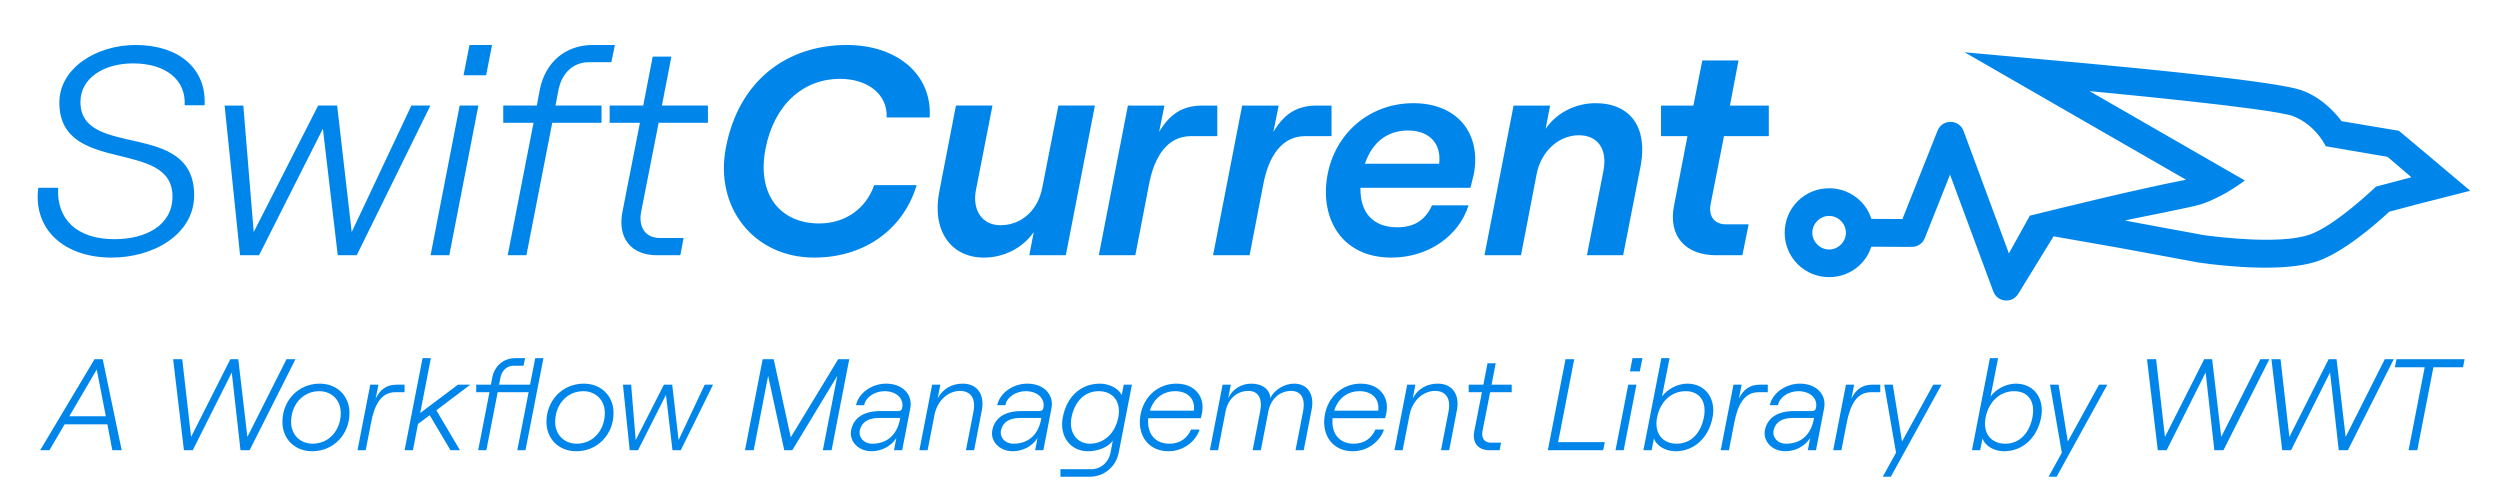 <?xml version="1.0" encoding="UTF-8" standalone="no"?>
<!-- Created with Inkscape (http://www.inkscape.org/) -->

<svg
   width="190mm"
   height="38mm"
   viewBox="0 0 190 38"
   version="1.1"
   id="svg1240"
   inkscape:version="1.1 (c4e8f9e, 2021-05-24)"
   sodipodi:docname="swiftcurrent-logo-subtext.svg"
   xmlns:inkscape="http://www.inkscape.org/namespaces/inkscape"
   xmlns:sodipodi="http://sodipodi.sourceforge.net/DTD/sodipodi-0.dtd"
   xmlns="http://www.w3.org/2000/svg"
   xmlns:svg="http://www.w3.org/2000/svg">
  <sodipodi:namedview
     id="namedview1242"
     pagecolor="#ffffff"
     bordercolor="#666666"
     borderopacity="1.0"
     inkscape:pageshadow="2"
     inkscape:pageopacity="0.0"
     inkscape:pagecheckerboard="0"
     inkscape:document-units="mm"
     showgrid="false"
     inkscape:zoom="1.4142136"
     inkscape:cx="418.96077"
     inkscape:cy="58.336309"
     inkscape:window-width="2080"
     inkscape:window-height="1081"
     inkscape:window-x="214"
     inkscape:window-y="176"
     inkscape:window-maximized="0"
     inkscape:current-layer="layer1"
     showguides="true"
     inkscape:guide-bbox="true" />
  <defs
     id="defs1237">
    <rect
       x="-41"
       y="-209"
       width="825.617"
       height="64.936"
       id="rect1597" />
    <rect
       x="21.859"
       y="18.001"
       width="756.061"
       height="1091.66"
       id="rect4412" />
  </defs>
  <g
     inkscape:label="Layer 1"
     inkscape:groupmode="layer"
     id="layer1">
    <g
       id="g1379"
       transform="translate(8.202,8.202)">
      <g
         id="path1067-3-7_2_-55"
         transform="matrix(0.187,0.187,-0.187,0.187,141.199,-221.543)"
         style="fill:#0086ea;fill-opacity:1">
        <path
           id="path1052-4"
           style="fill:#0086ea;fill-opacity:1"
           d="m 81.719,49.312 c -11.435,0 -21.93,6.741 -21.93,16.555 0,20.992 32.512,10.154 32.512,26.965 0,8.448 -7.851,12.287 -16.641,12.287 -10.923,0 -16.725,-5.802 -16.213,-14.762 h -5.717 c -1.536,12.032 7.508,20.053 21.076,20.053 12.117,0 23.723,-6.741 23.723,-17.92 0,-21.931 -32.682,-10.24 -32.682,-26.795 0,-6.997 6.912,-11.094 15.104,-11.094 9.472,0 15.274,4.78 14.848,12.033 h 5.719 C 102.115,56.139 94.177,49.312 81.719,49.312 Z m 95.934,0 -1.707,8.703 h 6.486 l 1.707,-8.703 z m 35.389,0 c -7.765,0 -13.653,4.949 -15.189,12.885 l -0.854,4.523 h -9.643 v 4.949 h 8.703 l -7.424,38.059 h 5.377 l 7.424,-38.059 h 14.166 v -4.949 h -13.229 l 0.854,-4.523 c 1.024,-4.949 4.353,-7.936 8.705,-7.936 h 6.484 l 1.025,-4.949 z m 73.053,0 c -16.981,0 -30.976,9.983 -34.73,29.354 -3.413,17.408 8.106,31.744 25.344,31.744 14.677,0 25.77,-8.362 29.439,-20.82 h -12.201 c -2.219,6.485 -8.022,11.008 -15.787,11.008 -10.837,0 -18.005,-7.852 -15.445,-21.42 2.475,-12.8 10.922,-20.139 21.418,-20.139 8.021,0 13.74,4.523 13.398,11.094 h 12.373 C 310.67,57.759 300.515,49.312 286.094,49.312 Z m 321.219,2.088 31.678,18.244 31.961,18.385 c -15.468,3.061 -32.293,7.257 -44.879,10.326 l -6.027,10.852 -13.029,-35.187 c -1.273,-3.437 -6.115,-3.494 -7.469,-0.088 l -10.094,25.395 -8.918,-0.041 c -0.6,-1.862 -1.63,-3.611 -3.098,-5.078 -4.965,-4.965 -13.136,-4.963 -18.102,0 -4.965,4.965 -4.965,13.134 0,18.1 4.965,4.965 13.136,4.967 18.102,0 1.454,-1.454 2.48,-3.184 3.082,-5.027 l 11.625,0.057 c 1.645,0.01 3.127,-0.994 3.734,-2.523 l 7.252,-18.246 12.434,33.574 c 1.188,3.205 5.588,3.541 7.248,0.553 l 10.066,-16.398 18.91,3.318 22.557,4.172 0.213,0.07 h 0.141 c 8.556,1.202 24.324,2.687 33.658,-0.283 7.495,-2.404 16.971,-10.606 21.002,-14.354 l 8.273,-2.193 14.99,-3.818 -11.738,-9.898 -7.07,-5.939 -1.697,-1.414 -2.193,-0.355 -14.283,-2.402 c -0.707,-0.99 -1.625,-2.051 -2.686,-3.111 -2.687,-2.687 -5.657,-4.668 -8.91,-5.799 -6.647,-2.404 -44.406,-6.082 -60.316,-7.566 z m -377.006,1.24 -2.73,14.08 h -9.645 v 4.949 h 8.705 l -5.035,25.6 c -1.451,7.509 2.474,12.459 9.898,12.459 h 6.742 l 0.938,-4.949 h -6.826 c -4.011,0 -6.228,-2.987 -5.375,-7.51 l 5.033,-25.6 h 14.166 v -4.949 h -13.227 l 2.73,-14.08 z M 531.941,53.75 529.381,66.721 h -9.301 v 8.789 h 7.594 l -3.84,19.883 c -1.792,8.875 3.327,14.336 12.031,14.336 h 7.596 l 1.791,-8.875 h -6.484 c -3.243,0 -5.12,-2.219 -4.438,-5.803 l 3.84,-19.541 h 12.885 V 66.721 H 539.877 L 542.352,53.75 Z m 111.293,8.824 c 0,0 51.901,4.807 58.336,7.141 2.475,0.919 4.525,2.404 6.01,3.889 2.404,2.404 3.535,4.809 3.535,4.809 l 17.748,3.041 6.859,5.869 -10.182,2.688 c 0,0 -12.021,11.596 -19.445,13.93 -8.485,2.687 -25.527,0.636 -30.123,0 l -22.557,-4.172 c 1.273,-0.424 20.363,-3.96 22.414,-4.879 6.505,-2.263 12.021,-6.646 12.021,-6.646 z m -194.34,3.463 c -12.459,0 -22.613,8.534 -24.746,21.078 -2.048,12.117 4.181,23.295 18.432,23.295 10.581,0 19.372,-6.143 22.188,-15.018 h -10.496 c -1.792,3.925 -4.779,6.314 -9.984,6.314 -6.997,0 -10.753,-4.267 -10.582,-11.35 h 31.574 c 0.256,-0.683 0.769,-3.157 0.939,-3.584 2.389,-11.861 -4.524,-20.736 -17.324,-20.736 z m 52.365,0 c -5.632,0 -11.093,2.645 -14.336,7.338 l 1.279,-6.654 h -10.496 l -8.363,43.008 h 10.496 l 4.523,-23.467 c 1.28,-6.315 6.229,-11.008 12.117,-11.008 5.461,0 8.191,4.01 7.082,10.068 l -4.777,24.406 h 10.41 l 5.035,-25.686 c 2.048,-10.923 -2.816,-18.006 -12.971,-18.006 z m -393.979,0.684 4.438,43.008 h 5.461 l 18.348,-36.354 4.268,36.354 h 5.461 l 21.162,-43.008 h -5.461 l -17.152,36.352 -4.182,-36.352 h -5.461 L 115.645,103.072 112.658,66.721 Z m 67.555,0 -8.361,43.008 h 5.375 l 8.363,-43.008 z m 142.619,0 -4.779,24.66 c -2.219,11.264 3.329,19.029 12.801,19.029 5.632,0 11.093,-2.645 14.336,-7.338 l -1.279,6.656 h 10.496 l 8.361,-43.008 h -10.496 l -4.607,23.465 c -1.195,6.571 -5.973,10.924 -12.031,10.924 -5.376,0 -8.108,-4.438 -7.084,-9.984 l 4.779,-24.404 z m 49.418,0 -8.361,43.008 h 10.496 l 3.924,-20.311 c 1.536,-8.192 5.377,-13.908 12.033,-13.908 h 7.594 v -8.789 h -4.182 c -5.547,0 -9.3,2.132 -12.543,7.594 l 1.535,-7.594 z m 32.834,0 -8.363,43.008 h 10.496 l 3.926,-20.311 c 1.536,-8.192 5.375,-13.908 12.031,-13.908 h 7.596 v -8.789 h -4.182 c -5.547,0 -9.3,2.132 -12.543,7.594 l 1.535,-7.594 z m 47.652,7.168 c 6.485,0 9.642,4.095 8.959,9.557 h -21.332 c 2.133,-6.315 6.57,-9.557 12.373,-9.557 z m 121.027,24.545 c 1.22,-3e-4 2.439,0.476 3.393,1.43 1.908,1.908 1.908,4.883 0,6.791 -1.908,1.908 -4.879,1.906 -6.787,0 -1.908,-1.908 -1.908,-4.879 0,-6.787 0.954,-0.954 2.175,-1.431 3.395,-1.432 z"
           transform="rotate(-45,1233.701,348.354)"
           sodipodi:nodetypes="ssssccssssccscccccsccccccccccccsccsscsccscsccscccccccccscscccccccccccccccccccccscccccccccsccscccccccccccccsccscccccccccsccccccccccscsccscccssccccccsccccscccccccccccccccccccccsccccccscccccccsccscccccccsccscccsccscsscscc" />
      </g>
      <g
         aria-label="SwiftCurrent "
         transform="matrix(0.265,0,0,0.265,-0.515,-4.727)"
         id="text4410"
         style="font-size:40px;line-height:1.25;white-space:pre;shape-inside:url(#rect4412);fill:#0086ea" />
      <g
         aria-label="A Workflow Management Library by WWT"
         transform="matrix(0.247,0,0,0.247,5.384,68.537)"
         id="text1595"
         style="font-size:40px;line-height:1.25;font-family:Roobert;-inkscape-font-specification:'Roobert, Normal';white-space:pre;shape-inside:url(#rect1597);fill:#0086ea;stroke-width:1.069">
        <path
           d="m -20.44,-172.16 h 2.88 l -5.84,-28 h -2.52 l -16.72,28 h 2.84 l 4.68,-7.96 h 13.16 z m -13.24,-10.44 8.44,-14.4 2.8,14.4 z"
           style="font-style:italic;font-weight:300;-inkscape-font-specification:'Roobert, Light Italic'"
           id="path36675" />
        <path
           d="m 1.589,-172.16 h 2.72 l 12,-23.92 2.68,23.92 h 2.8 l 14.12,-28 h -2.76 l -12.04,23.92 -2.8,-23.92 h -2.44 l -12.08,23.92 -2.72,-23.92 h -2.8 z"
           style="font-style:italic;font-weight:300;-inkscape-font-specification:'Roobert, Light Italic'"
           id="path36677" />
        <path
           d="m 41.048,-171.84 c 6.56,0 11.48,-5.16 11.48,-11.8 0,-5.2 -3.8,-9 -9.16,-9 -6.56,0 -11.48,5.16 -11.48,11.8 0,5.2 3.8,9 9.16,9 z m 0.16,-2.32 c -3.84,0 -6.64,-2.76 -6.64,-6.68 0,-5.36 3.64,-9.48 8.64,-9.48 3.84,0 6.64,2.76 6.64,6.68 0,5.36 -3.64,9.48 -8.64,9.48 z"
           style="font-style:italic;font-weight:300;-inkscape-font-specification:'Roobert, Light Italic'"
           id="path36679" />
        <path
           d="m 69.478,-190 v -2.32 h -2.44 c -3.12,0 -5.08,1.48 -6.44,4.28 l 0.84,-4.28 h -2.52 l -3.92,20.16 h 2.52 l 1.68,-8.6 c 1,-5.16 2.96,-9.24 7.4,-9.24 z"
           style="font-style:italic;font-weight:300;-inkscape-font-specification:'Roobert, Light Italic'"
           id="path36681" />
        <path
           d="m 89.691,-192.32 h -3.8 l -11.6,8.72 3.28,-16.88 h -2.56 l -5.52,28.32 h 2.56 l 1.56,-8.08 3.6,-2.68 6.4,10.76 h 2.92 l -7.28,-12.28 z"
           style="font-style:italic;font-weight:300;-inkscape-font-specification:'Roobert, Light Italic'"
           id="path36683" />
        <path
           d="m 109.686,-200.48 -1.6,8.16 h -9.52 l 0.4,-2.12 c 0.48,-2.32 2.04,-3.72 4.08,-3.72 h 3.04 l 0.48,-2.32 h -3 c -3.64,0 -6.4,2.32 -7.12,6.04 l -0.4,2.12 h -4.52 v 2.32 h 4.08 l -3.48,17.84 h 2.52 l 3.48,-17.84 h 9.52 l -3.48,17.84 h 2.52 l 5.52,-28.32 z"
           style="font-style:italic;font-weight:300;-inkscape-font-specification:'Roobert, Light Italic'"
           id="path36685" />
        <path
           d="m 122.298,-171.84 c 6.56,0 11.48,-5.16 11.48,-11.8 0,-5.2 -3.8,-9 -9.16,-9 -6.56,0 -11.48,5.16 -11.48,11.8 0,5.2 3.8,9 9.16,9 z m 0.16,-2.32 c -3.84,0 -6.64,-2.76 -6.64,-6.68 0,-5.36 3.64,-9.48 8.64,-9.48 3.84,0 6.64,2.76 6.64,6.68 0,5.36 -3.64,9.48 -8.64,9.48 z"
           style="font-style:italic;font-weight:300;-inkscape-font-specification:'Roobert, Light Italic'"
           id="path36687" />
        <path
           d="m 138.752,-172.16 h 2.56 l 8.6,-17.04 2,17.04 h 2.56 l 9.92,-20.16 h -2.56 l -8.04,17.04 -1.96,-17.04 h -2.56 l -8.68,17.04 -1.4,-17.04 h -2.52 z"
           style="font-style:italic;font-weight:300;-inkscape-font-specification:'Roobert, Light Italic'"
           id="path36689" />
        <path
           d="m 174.224,-172.16 h 2.68 l 4.44,-22.88 4.96,22.88 h 2.48 l 13.84,-22.88 -4.44,22.88 h 2.68 l 5.44,-28 h -3.4 l -14.6,24.04 -5.24,-24.04 h -3.4 z"
           style="font-style:italic;font-weight:300;-inkscape-font-specification:'Roobert, Light Italic'"
           id="path36691" />
        <path
           d="m 213.111,-171.84 c 3.24,0 6.04,-1.56 7.68,-4.04 l -0.72,3.72 h 2.52 l 2.48,-12.8 c 0.88,-4.4 -2.44,-7.68 -7.44,-7.68 -4.28,0 -8.44,2.8 -9.24,6.64 h 2.52 c 0.32,-2.32 3.12,-4.32 6.24,-4.32 3.68,0 6.04,2.28 5.44,5.16 -0.12,0.6 -0.44,0.96 -1.28,0.96 h -5.44 c -5.04,0 -8.24,2 -9,5.92 -0.64,3.4 2.28,6.44 6.24,6.44 z m 0.28,-2.32 c -2.64,0 -4.28,-1.96 -3.84,-4.12 0.56,-2.56 2.64,-3.8 5.92,-3.8 h 6.52 l -0.12,0.6 c -0.96,4.72 -4.04,7.32 -8.48,7.32 z"
           style="font-style:italic;font-weight:300;-inkscape-font-specification:'Roobert, Light Italic'"
           id="path36693" />
        <path
           d="m 227.889,-172.16 h 2.52 l 2.12,-10.84 c 0.8,-4.28 4.08,-7.4 7.84,-7.4 3.36,0 4.92,2.36 4.16,6.32 l -2.32,11.92 h 2.52 l 2.36,-12.24 c 0.96,-4.88 -1.4,-8.24 -5.88,-8.24 -3.2,0 -6.08,1.48 -7.68,4.52 l 0.8,-4.2 h -2.52 z"
           style="font-style:italic;font-weight:300;-inkscape-font-specification:'Roobert, Light Italic'"
           id="path36695" />
        <path
           d="m 256.549,-171.84 c 3.24,0 6.04,-1.56 7.68,-4.04 l -0.72,3.72 h 2.52 l 2.48,-12.8 c 0.88,-4.4 -2.44,-7.68 -7.44,-7.68 -4.28,0 -8.44,2.8 -9.24,6.64 h 2.52 c 0.32,-2.32 3.12,-4.32 6.24,-4.32 3.68,0 6.04,2.28 5.44,5.16 -0.12,0.6 -0.44,0.96 -1.28,0.96 h -5.44 c -5.04,0 -8.24,2 -9,5.92 -0.64,3.4 2.28,6.44 6.24,6.44 z m 0.28,-2.32 c -2.64,0 -4.28,-1.96 -3.84,-4.12 0.56,-2.56 2.64,-3.8 5.92,-3.8 h 6.52 l -0.12,0.6 c -0.96,4.72 -4.04,7.32 -8.48,7.32 z"
           style="font-style:italic;font-weight:300;-inkscape-font-specification:'Roobert, Light Italic'"
           id="path36697" />
        <path
           d="m 271.286,-164 h 9.08 c 4.32,0 8,-3.08 8.84,-7.36 l 4.08,-20.96 h -2.52 l -0.64,3.24 c -0.88,-2.08 -3.88,-3.56 -6.68,-3.56 -6,0 -10.28,4.12 -11.44,10.4 -1.12,5.8 2.32,10.4 7.76,10.4 3.16,0 6.32,-1.32 7.64,-3.28 l -0.72,3.76 c -0.56,2.92 -3,5.04 -5.84,5.04 h -9.56 z m 9.04,-10.16 c -4.04,0 -6.52,-3.56 -5.64,-8.08 0.96,-4.88 4,-8.08 8.36,-8.08 4.48,0 6.96,3.28 6.04,8.08 -0.96,4.88 -4.4,8.08 -8.76,8.08 z"
           style="font-style:italic;font-weight:300;-inkscape-font-specification:'Roobert, Light Italic'"
           id="path36699" />
        <path
           d="m 306.956,-192.64 c -5.6,0 -10.12,3.96 -11.08,9.84 -1,6.32 2.72,10.96 8.6,10.96 4.76,0 8.44,-3.08 9.64,-6.68 h -2.64 c -1.08,2.56 -3.32,4.36 -6.68,4.36 -4.52,0 -6.96,-3.28 -6.48,-7.84 h 16.16 l 0.32,-1.32 c 1.16,-5.28 -2.16,-9.32 -7.84,-9.32 z m 5.4,8.32 h -13.56 c 1.16,-3.72 4,-6 7.8,-6 3.76,0 6.2,2.28 5.76,6 z"
           style="font-style:italic;font-weight:300;-inkscape-font-specification:'Roobert, Light Italic'"
           id="path36701" />
        <path
           d="m 317.262,-172.16 h 2.52 l 2.32,-11.96 c 0.72,-3.68 3.36,-6.28 7.04,-6.28 3.04,0 4.36,2.36 3.6,6.28 l -2.32,11.96 h 2.52 l 2.32,-11.96 c 0.72,-3.68 3.36,-6.28 7.04,-6.28 3.04,0 4.4,2.36 3.64,6.28 l -2.32,11.96 h 2.52 l 2.44,-12.52 c 0.92,-4.72 -1.28,-7.96 -5.4,-7.96 -3,0 -6.16,1.92 -7.32,4.48 -0.08,-2.68 -2.44,-4.48 -5.88,-4.48 -3.2,0 -5.92,1.88 -7.08,4.52 l 0.8,-4.2 h -2.52 z"
           style="font-style:italic;font-weight:300;-inkscape-font-specification:'Roobert, Light Italic'"
           id="path36703" />
        <path
           d="m 363.675,-192.64 c -5.6,0 -10.12,3.96 -11.08,9.84 -1,6.32 2.72,10.96 8.6,10.96 4.76,0 8.44,-3.08 9.64,-6.68 h -2.64 c -1.08,2.56 -3.32,4.36 -6.68,4.36 -4.52,0 -6.96,-3.28 -6.48,-7.84 h 16.16 l 0.32,-1.32 c 1.16,-5.28 -2.16,-9.32 -7.84,-9.32 z m 5.4,8.32 h -13.56 c 1.16,-3.72 4,-6 7.8,-6 3.76,0 6.2,2.28 5.76,6 z"
           style="font-style:italic;font-weight:300;-inkscape-font-specification:'Roobert, Light Italic'"
           id="path36705" />
        <path
           d="m 374.061,-172.16 h 2.52 l 2.12,-10.84 c 0.8,-4.28 4.08,-7.4 7.84,-7.4 3.36,0 4.92,2.36 4.16,6.32 l -2.32,11.92 h 2.52 l 2.36,-12.24 c 0.96,-4.88 -1.4,-8.24 -5.88,-8.24 -3.2,0 -6.08,1.48 -7.68,4.52 l 0.8,-4.2 h -2.52 z"
           style="font-style:italic;font-weight:300;-inkscape-font-specification:'Roobert, Light Italic'"
           id="path36707" />
        <path
           d="m 402.699,-198.92 -1.28,6.6 h -4.52 v 2.32 h 4.08 l -2.36,12 c -0.68,3.52 1.16,5.84 4.64,5.84 h 3.16 l 0.44,-2.32 h -3.2 c -1.88,0 -2.92,-1.4 -2.52,-3.52 l 2.36,-12 h 6.64 v -2.32 h -6.2 l 1.28,-6.6 z"
           style="font-style:italic;font-weight:300;-inkscape-font-specification:'Roobert, Light Italic'"
           id="path36709" />
        <path
           d="m 421.256,-172.16 h 17.04 l 0.48,-2.48 h -14.36 l 4.96,-25.52 h -2.68 z"
           style="font-style:italic;font-weight:300;-inkscape-font-specification:'Roobert, Light Italic'"
           id="path36711" />
        <path
           d="m 447.315,-200.48 -0.8,4.08 h 3.04 l 0.8,-4.08 z m -5.24,28.32 h 2.52 l 3.92,-20.16 h -2.52 z"
           style="font-style:italic;font-weight:300;-inkscape-font-specification:'Roobert, Light Italic'"
           id="path36713" />
        <path
           d="m 460.503,-171.84 c 5.84,0 10.24,-4.2 11.44,-10.4 1.12,-5.84 -2.24,-10.4 -7.76,-10.4 -2.96,0 -6.08,1.6 -7.8,3.96 l 2.32,-11.8 h -2.52 l -5.52,28.32 h 2.52 l 0.72,-3.64 c 0.76,2.36 3.64,3.96 6.6,3.96 z m 0.4,-2.32 c -4.36,0 -7,-3.2 -6.04,-8.08 0.96,-4.88 4.4,-8.08 8.76,-8.08 4.36,0 6.6,3.2 5.64,8.08 -0.96,4.88 -4,8.08 -8.36,8.08 z"
           style="font-style:italic;font-weight:300;-inkscape-font-specification:'Roobert, Light Italic'"
           id="path36715" />
        <path
           d="m 488.931,-190 v -2.32 h -2.44 c -3.12,0 -5.08,1.48 -6.44,4.28 l 0.84,-4.28 h -2.52 l -3.92,20.16 h 2.52 l 1.68,-8.6 c 1,-5.16 2.96,-9.24 7.4,-9.24 z"
           style="font-style:italic;font-weight:300;-inkscape-font-specification:'Roobert, Light Italic'"
           id="path36717" />
        <path
           d="m 494.283,-171.84 c 3.24,0 6.04,-1.56 7.68,-4.04 l -0.72,3.72 h 2.52 l 2.48,-12.8 c 0.88,-4.4 -2.44,-7.68 -7.44,-7.68 -4.28,0 -8.44,2.8 -9.24,6.64 h 2.52 c 0.32,-2.32 3.12,-4.32 6.24,-4.32 3.68,0 6.04,2.28 5.44,5.16 -0.12,0.6 -0.44,0.96 -1.28,0.96 h -5.44 c -5.04,0 -8.24,2 -9,5.92 -0.64,3.4 2.28,6.44 6.24,6.44 z m 0.28,-2.32 c -2.64,0 -4.28,-1.96 -3.84,-4.12 0.56,-2.56 2.64,-3.8 5.92,-3.8 h 6.52 l -0.12,0.6 c -0.96,4.72 -4.04,7.32 -8.48,7.32 z"
           style="font-style:italic;font-weight:300;-inkscape-font-specification:'Roobert, Light Italic'"
           id="path36719" />
        <path
           d="m 523.541,-190 v -2.32 h -2.44 c -3.12,0 -5.08,1.48 -6.44,4.28 l 0.84,-4.28 h -2.52 l -3.92,20.16 h 2.52 l 1.68,-8.6 c 1,-5.16 2.96,-9.24 7.4,-9.24 z"
           style="font-style:italic;font-weight:300;-inkscape-font-specification:'Roobert, Light Italic'"
           id="path36721" />
        <path
           d="m 539.834,-192.32 -9.6,17.48 -2.84,-17.48 h -2.64 l 3.64,20.92 -4.08,7.4 h 2.48 l 15.6,-28.32 z"
           style="font-style:italic;font-weight:300;-inkscape-font-specification:'Roobert, Light Italic'"
           id="path36723" />
        <path
           d="m 561.597,-171.84 c 5.84,0 10.24,-4.2 11.44,-10.4 1.12,-5.84 -2.24,-10.4 -7.76,-10.4 -2.96,0 -6.08,1.6 -7.8,3.96 l 2.32,-11.8 h -2.52 l -5.52,28.32 h 2.52 l 0.72,-3.64 c 0.76,2.36 3.64,3.96 6.6,3.96 z m 0.4,-2.32 c -4.36,0 -7,-3.2 -6.04,-8.08 0.96,-4.88 4.4,-8.08 8.76,-8.08 4.36,0 6.6,3.2 5.64,8.08 -0.96,4.88 -4,8.08 -8.36,8.08 z"
           style="font-style:italic;font-weight:300;-inkscape-font-specification:'Roobert, Light Italic'"
           id="path36725" />
        <path
           d="m 590.849,-192.32 -9.6,17.48 -2.84,-17.48 h -2.64 l 3.64,20.92 -4.08,7.4 h 2.48 l 15.6,-28.32 z"
           style="font-style:italic;font-weight:300;-inkscape-font-specification:'Roobert, Light Italic'"
           id="path36727" />
        <path
           d="m 608.933,-172.16 h 2.72 l 12,-23.92 2.68,23.92 h 2.8 l 14.12,-28 h -2.76 l -12.04,23.92 -2.8,-23.92 h -2.44 l -12.08,23.92 -2.72,-23.92 h -2.8 z"
           style="font-style:italic;font-weight:300;-inkscape-font-specification:'Roobert, Light Italic'"
           id="path36729" />
        <path
           d="m 647.214,-172.16 h 2.72 l 12,-23.92 2.68,23.92 h 2.8 l 14.12,-28 h -2.76 l -12.04,23.92 -2.8,-23.92 h -2.44 l -12.08,23.92 -2.72,-23.92 h -2.8 z"
           style="font-style:italic;font-weight:300;-inkscape-font-specification:'Roobert, Light Italic'"
           id="path36731" />
        <path
           d="m 686.095,-172.16 h 2.68 l 4.96,-25.52 h 9.12 l 0.48,-2.48 h -20.96 l -0.48,2.48 h 9.16 z"
           style="font-style:italic;font-weight:300;-inkscape-font-specification:'Roobert, Light Italic'"
           id="path36733" />
      </g>
    </g>
  </g>
</svg>
